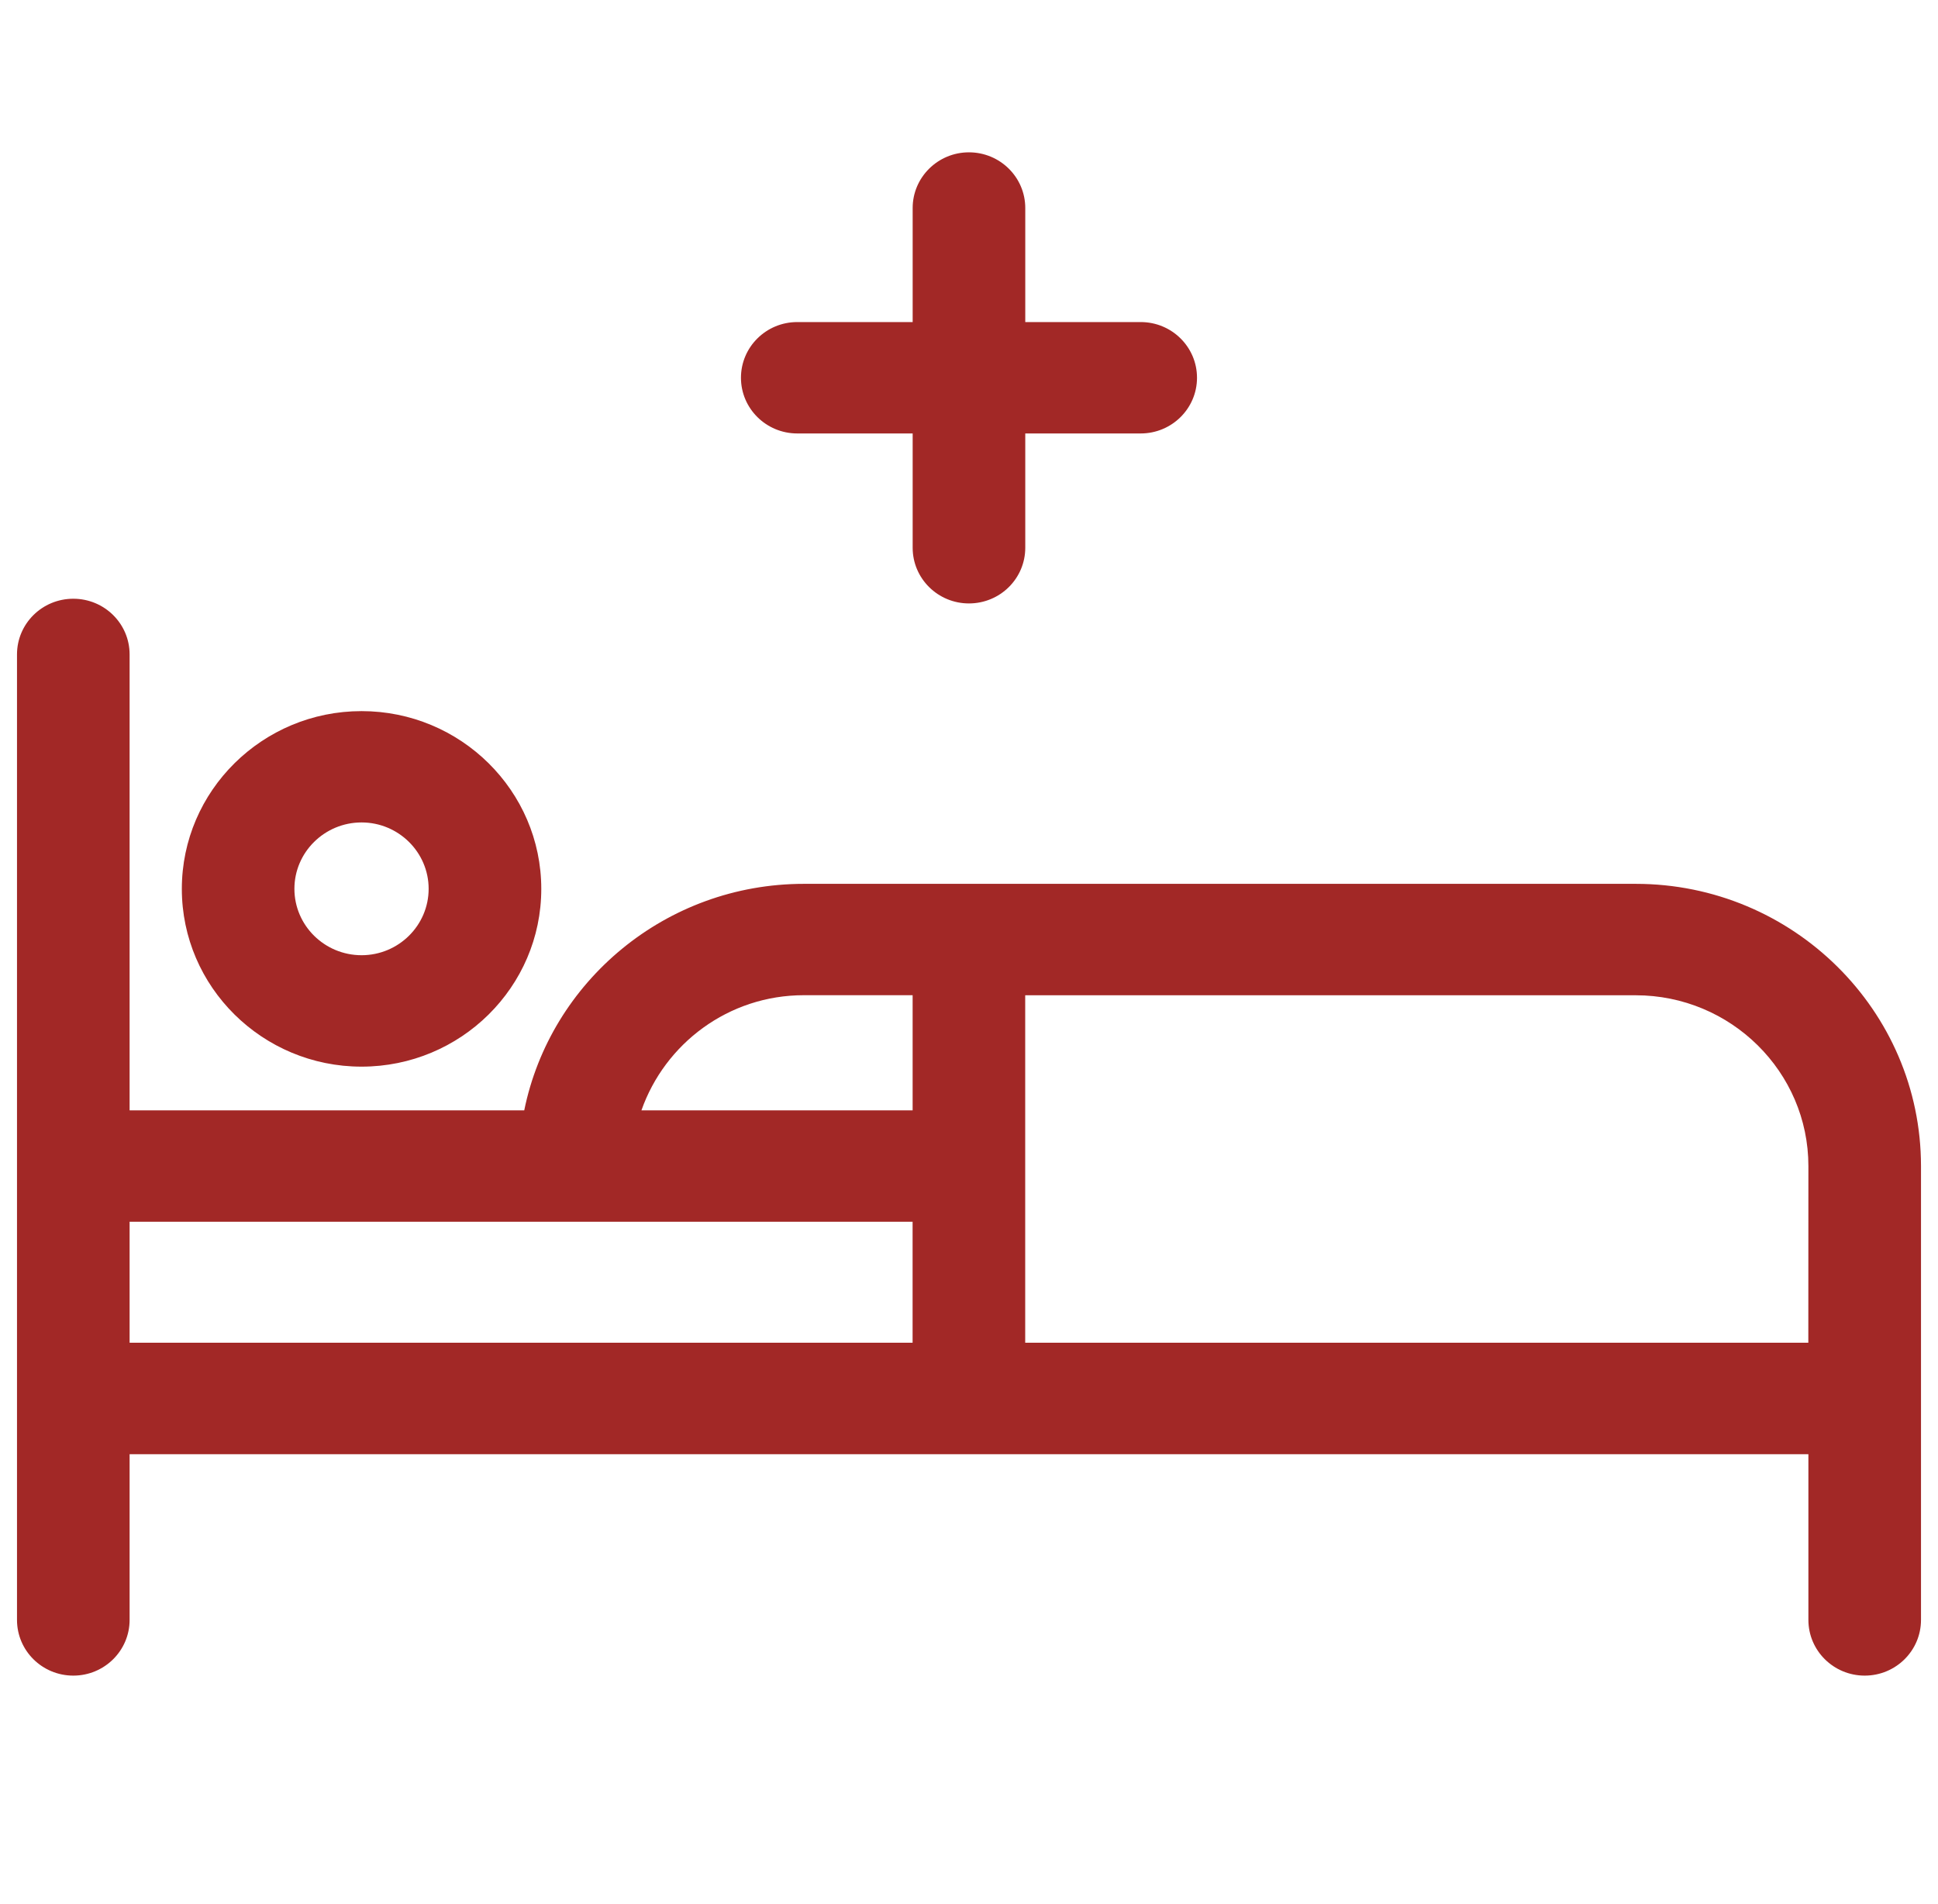 <svg width="57" height="56" viewBox="0 0 57 56" fill="none" xmlns="http://www.w3.org/2000/svg">
<path fill-rule="evenodd" clip-rule="evenodd" d="M23.449 12.748H26.843V16.109C26.843 17.014 27.585 17.747 28.498 17.747C29.415 17.747 30.155 17.014 30.155 16.109V12.748H33.55C34.465 12.748 35.206 12.014 35.206 11.11C35.206 10.205 34.465 9.472 33.55 9.472H30.155V6.118C30.155 5.215 29.415 4.48 28.498 4.48C27.585 4.48 26.843 5.215 26.843 6.118V9.472H23.449C22.534 9.472 21.793 10.205 21.793 11.11C21.793 12.014 22.534 12.748 23.449 12.748ZM53.186 39.49H30.153V29.271H48.11C50.909 29.271 53.188 31.525 53.188 34.294L53.186 39.49ZM26.843 32.655H18.866C19.556 30.691 21.427 29.269 23.643 29.269H26.842V32.655H26.843ZM3.812 39.49H26.841V35.931H3.812V39.49ZM48.11 25.994H23.644C19.584 25.994 16.191 28.861 15.419 32.655H3.812V19.247C3.812 18.342 3.071 17.609 2.156 17.609C1.24 17.609 0.5 18.342 0.5 19.247V47.641C0.5 48.546 1.24 49.28 2.156 49.28C3.071 49.28 3.812 48.546 3.812 47.641V42.768H53.188V47.641C53.188 48.546 53.93 49.28 54.844 49.28C55.76 49.28 56.5 48.546 56.5 47.641V34.293C56.498 29.718 52.734 25.994 48.11 25.994ZM10.634 24.188C11.721 24.188 12.607 25.065 12.607 26.14C12.607 27.218 11.721 28.093 10.634 28.093C9.546 28.093 8.659 27.218 8.659 26.14C8.659 25.065 9.546 24.188 10.634 24.188ZM10.634 31.37C13.549 31.37 15.92 29.027 15.92 26.143C15.92 23.258 13.549 20.914 10.634 20.914C7.72 20.914 5.348 23.258 5.348 26.143C5.348 29.026 7.72 31.37 10.634 31.37Z" fill="#A22826"/>
</svg>
